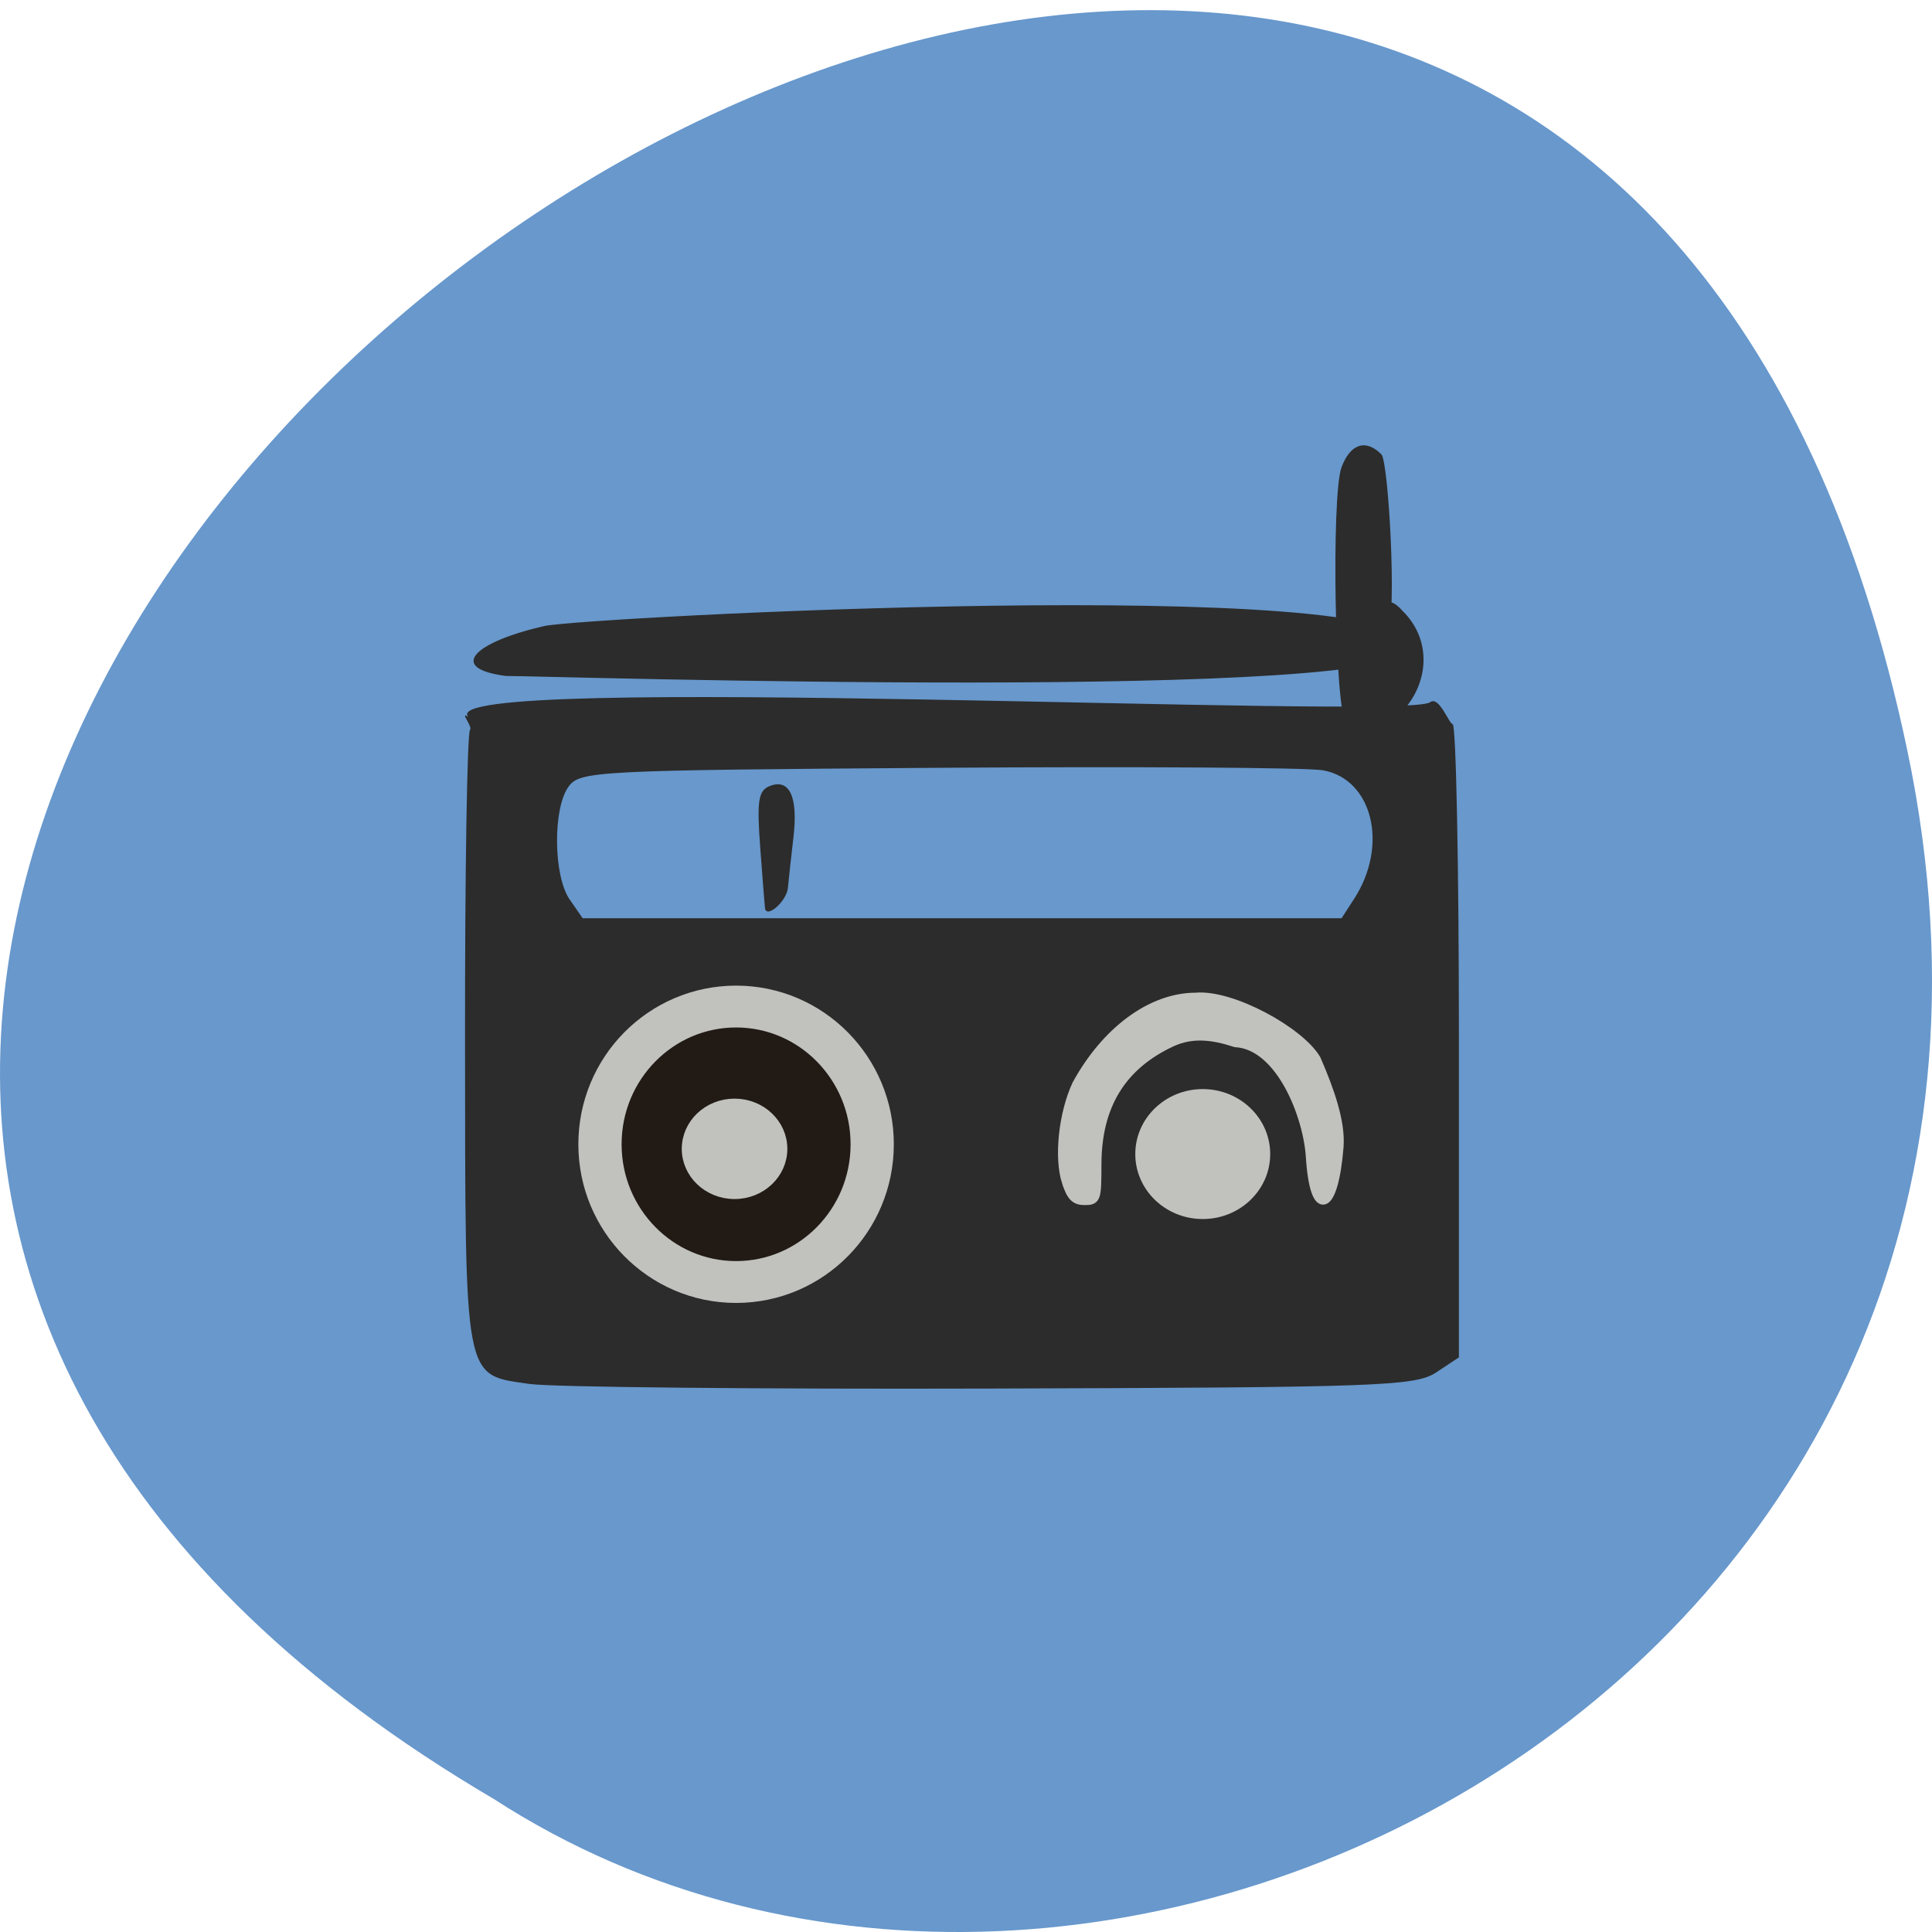 <svg xmlns="http://www.w3.org/2000/svg" viewBox="0 0 256 256" xmlns:xlink="http://www.w3.org/1999/xlink"><defs><path id="0" d="m 165.81 156.45 c 0 3.708 -2.875 6.714 -6.422 6.714 -3.547 0 -6.422 -3.01 -6.422 -6.714 0 -3.708 2.875 -6.714 6.422 -6.714 3.547 0 6.422 3.01 6.422 6.714 z" stroke="#c1c2be" stroke-width="2.04"/></defs><path d="m 252.75 99.53 c -49.981 -238.65 -393.86 17.55 -187.29 138.86 80.25 51.996 213 -16.12 187.29 -138.86 z" fill="#6898cc" color="#000"/><g transform="matrix(1.107 0 0 1.12 -45.12 -13.761)"><path d="m 104.15 176.02 c -7.958 -1.159 -7.692 0.239 -7.728 -40.684 -0.017 -19.846 0.252 -36.37 0.6 -36.715 0.347 -0.347 -1.347 -2.308 -0.197 -1.502 -5.04 -5.393 112.22 0.443 115.12 -1.755 1.068 -0.808 2.279 2.604 2.691 2.587 0.412 -0.017 0.75 16.833 0.75 37.445 v 37.477 l -2.705 1.773 c -2.491 1.633 -6.691 1.785 -53.25 1.918 -27.8 0.08 -52.678 -0.165 -55.29 -0.545 z m 98.7 -57.4 c 4.129 -6.302 2.219 -14.12 -3.715 -15.201 -1.786 -0.326 -22.522 -0.459 -46.08 -0.295 -41.06 0.285 -42.89 0.378 -44.25 2.239 -1.891 2.587 -1.809 10.557 0.138 13.336 l 1.557 2.223 h 45.42 h 45.42 z m -70.52 1.136 c -0.032 -0.183 -0.287 -3.373 -0.567 -7.089 -0.428 -5.684 -0.244 -6.857 1.159 -7.396 2.354 -0.903 3.378 1.31 2.811 6.073 -0.267 2.243 -0.566 4.941 -0.665 5.995 -0.145 1.546 -2.524 3.645 -2.739 2.416 z m 69.56 -21.999 c -1.348 -0.99 -1.809 -26.892 -0.55 -30.2 1.059 -2.785 2.912 -3.37 4.775 -1.507 0.833 0.833 1.888 18.903 0.736 21.32 -2.105 4.415 -2.188 -7.343 1.796 -2.807 3.752 3.653 3.058 9.09 -0.535 12.378 -3.853 3.531 -4.568 2.032 -6.221 0.818 z m -96 -11.401 c 4.683 -1.048 103.95 -6.191 103.82 2.471 -0.102 6.647 -103.54 3.43 -108.41 3.43 -7.03 -0.909 -3.835 -3.991 4.591 -5.901 z" fill="#2c2c2c"/><g fill="#c1c2be"><path d="m 143.74 153.9 c -0.95 -2.879 -0.402 -8.06 1.217 -11.507 3.486 -6.309 8.896 -10.293 14.206 -10.302 4.3 -0.391 12.434 4.03 14.382 7.309 1.607 3.661 2.943 7.377 2.718 10.323 -0.607 7.663 -2.839 8.525 -3.316 1.282 -0.267 -4.825 -3.544 -13.339 -9.02 -13.659 -2.804 -0.902 -5.176 -1.15 -7.604 -0.077 -6.06 2.762 -9.03 7.543 -9.04 14.528 -0.006 4.088 -0.054 4.233 -1.42 4.233 -1.109 0 -1.566 -0.459 -2.117 -2.129 z" transform="translate(24.721 -1.766)" stroke="#c1c2be" stroke-width="1.191"/><use transform="matrix(1.085 0 0 0.994 11.789 -6.69)" xlink:href="#0"/></g><use transform="matrix(2.537 0 0 2.427 -275.5 -232.04)" fill="#221b15" xlink:href="#0"/><use transform="matrix(0.849 0 0 0.768 -6.637 28.05)" fill="#c1c2be" xlink:href="#0"/></g></svg>